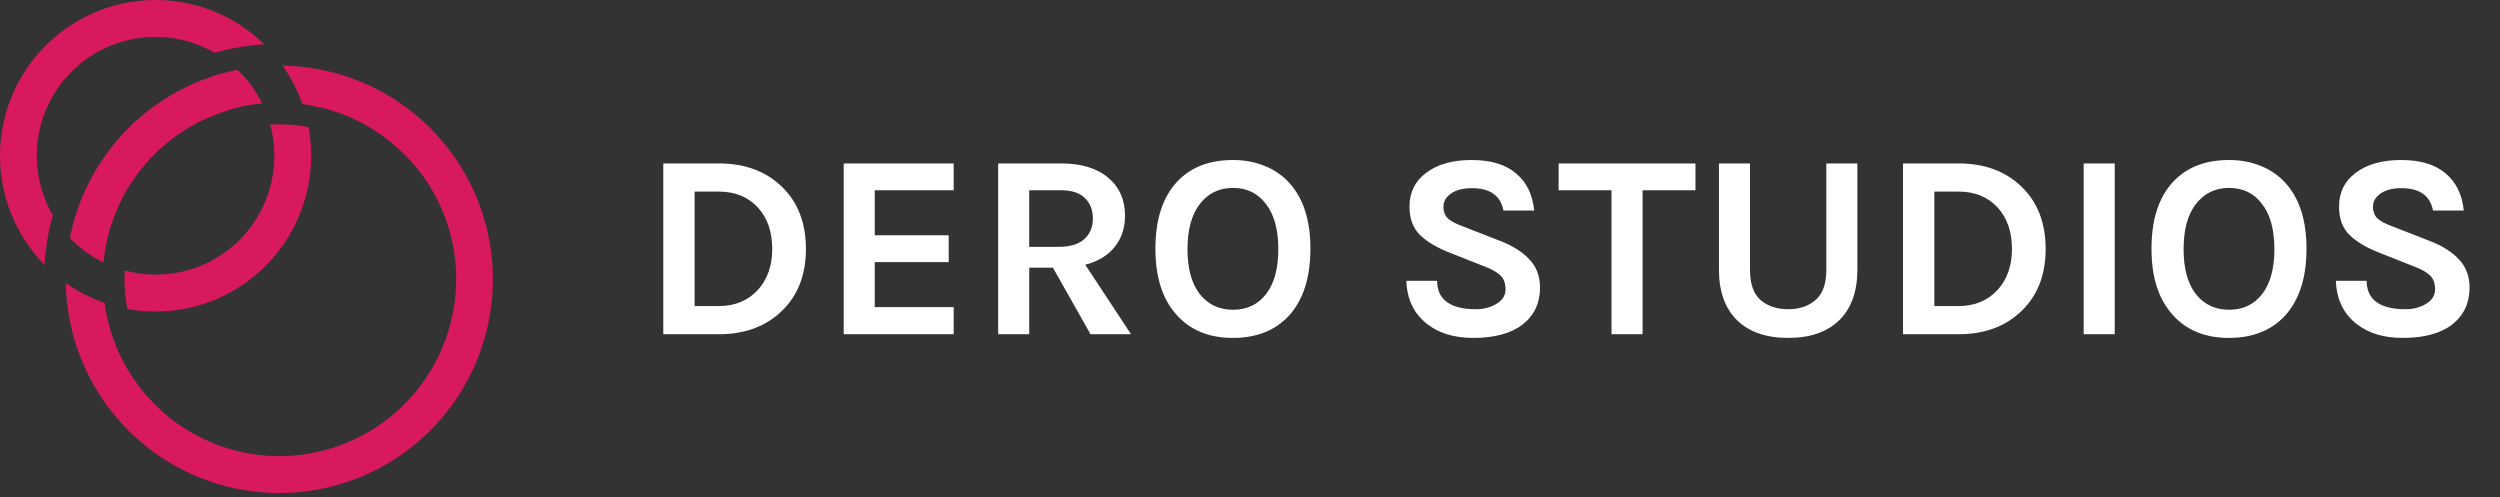 <svg width="171" height="34" viewBox="0 0 171 34" fill="none" xmlns="http://www.w3.org/2000/svg">
<rect x="0" y="0" width="171" height="34" fill="#333333" stroke="none"/>
<path d="M19.323 4.488C19.897 5.297 20.355 6.183 20.683 7.119C21.094 7.173 21.501 7.248 21.904 7.344L22.112 7.392L22.16 7.407C22.245 7.428 22.33 7.45 22.414 7.475L22.657 7.546L22.865 7.615C22.936 7.638 23.006 7.661 23.073 7.688C23.14 7.715 23.204 7.734 23.281 7.759C23.358 7.783 23.412 7.808 23.489 7.833C23.872 7.982 24.247 8.15 24.612 8.339C24.7 8.383 24.787 8.429 24.872 8.477C25.018 8.554 25.159 8.637 25.301 8.72L25.482 8.831L25.567 8.883L25.754 9.008C25.817 9.045 25.875 9.087 25.935 9.128C26.632 9.605 27.276 10.155 27.857 10.767C27.926 10.835 27.993 10.906 28.065 10.975C28.138 11.043 28.172 11.093 28.224 11.152C28.309 11.249 28.392 11.347 28.473 11.447C28.523 11.506 28.571 11.566 28.617 11.626C28.662 11.687 28.746 11.791 28.806 11.872C28.866 11.953 28.922 12.028 28.977 12.107C29.031 12.186 29.089 12.265 29.143 12.347C29.251 12.507 29.351 12.669 29.457 12.836C29.509 12.919 29.559 13.002 29.605 13.088C29.651 13.173 29.703 13.256 29.748 13.342C29.848 13.527 29.944 13.714 30.033 13.904C30.071 13.976 30.106 14.054 30.139 14.129C30.173 14.203 30.206 14.28 30.239 14.355C30.273 14.43 30.297 14.489 30.325 14.564L30.399 14.751C30.46 14.909 30.518 15.069 30.572 15.232C30.605 15.325 30.637 15.419 30.666 15.515C30.665 15.519 30.665 15.523 30.666 15.527C30.693 15.619 30.72 15.709 30.745 15.8C30.82 16.06 30.886 16.325 30.942 16.591C30.957 16.658 30.969 16.727 30.984 16.799C30.998 16.872 30.998 16.876 31.005 16.916C31.011 16.955 31.026 17.02 31.032 17.072C31.038 17.124 31.057 17.22 31.067 17.295C31.078 17.37 31.092 17.445 31.1 17.522C31.1 17.555 31.1 17.588 31.115 17.622C31.13 17.655 31.127 17.734 31.134 17.79C31.14 17.846 31.146 17.898 31.148 17.951C31.15 18.003 31.165 18.115 31.171 18.196C31.177 18.277 31.184 18.39 31.188 18.49C31.192 18.59 31.188 18.698 31.2 18.798C31.213 18.898 31.2 19.006 31.2 19.11C31.196 22.315 29.922 25.387 27.658 27.654C25.393 29.92 22.323 31.195 19.121 31.198H18.811C18.707 31.198 18.603 31.198 18.501 31.186C18.399 31.173 18.293 31.186 18.197 31.167H18.185L17.881 31.13L17.638 31.105L17.488 31.084C17.417 31.084 17.344 31.065 17.28 31.053H17.257L17.049 31.017L16.87 30.986L16.608 30.934C16.139 30.835 15.676 30.708 15.223 30.553L14.958 30.459C14.873 30.428 14.788 30.397 14.7 30.362L14.357 30.218C14.284 30.189 14.212 30.158 14.149 30.124L13.916 30.016C13.816 29.968 13.708 29.92 13.621 29.868L13.38 29.743L13.097 29.587C13.013 29.539 12.93 29.491 12.847 29.439C12.693 29.348 12.543 29.25 12.396 29.15C12.384 29.144 12.373 29.136 12.362 29.127L12.123 28.963C12.044 28.907 11.965 28.85 11.888 28.79C11.811 28.73 11.734 28.675 11.657 28.613C11.58 28.55 11.534 28.517 11.474 28.465C11.376 28.386 11.279 28.305 11.183 28.222L10.996 28.053C10.925 27.988 10.852 27.924 10.788 27.855L10.58 27.647C10.447 27.514 10.315 27.376 10.189 27.231C10.122 27.156 10.053 27.081 9.981 27.004C9.854 26.858 9.731 26.712 9.614 26.56C9.542 26.469 9.471 26.377 9.406 26.282C9.363 26.225 9.323 26.171 9.286 26.115L9.244 26.059C9.196 25.992 9.146 25.921 9.101 25.851C9.055 25.78 9.009 25.713 8.963 25.642C8.918 25.572 8.836 25.447 8.776 25.345C8.678 25.184 8.585 25.02 8.495 24.853C8.321 24.535 8.16 24.204 8.015 23.867L7.917 23.631C7.916 23.627 7.916 23.623 7.917 23.619C7.892 23.559 7.869 23.5 7.846 23.442L7.784 23.278C7.763 23.221 7.742 23.163 7.724 23.105C7.705 23.047 7.665 22.942 7.638 22.857C7.611 22.772 7.584 22.691 7.559 22.607C7.557 22.599 7.557 22.59 7.559 22.582C7.532 22.501 7.509 22.418 7.486 22.337C7.464 22.256 7.439 22.16 7.416 22.07C7.349 21.804 7.289 21.535 7.241 21.262C7.224 21.171 7.208 21.081 7.193 20.988C7.179 20.894 7.166 20.807 7.154 20.713C6.21 20.39 5.317 19.934 4.501 19.36C4.552 22.23 5.445 25.023 7.071 27.388C8.697 29.754 10.983 31.588 13.643 32.661C16.304 33.735 19.222 34.001 22.033 33.425C24.843 32.85 27.422 31.459 29.448 29.427C31.474 27.394 32.857 24.809 33.425 21.995C33.992 19.18 33.718 16.261 32.638 13.601C31.558 10.942 29.72 8.659 27.352 7.038C24.984 5.418 22.191 4.531 19.323 4.488V4.488ZM7.081 17.959C7.091 17.869 7.1 17.78 7.11 17.69C7.12 17.601 7.133 17.511 7.143 17.424C7.154 17.336 7.168 17.247 7.185 17.16C7.201 17.072 7.214 16.985 7.228 16.897C7.295 16.547 7.372 16.204 7.468 15.856C7.491 15.773 7.516 15.688 7.541 15.604L7.603 15.409C7.609 15.38 7.618 15.353 7.628 15.325L7.703 15.117C7.724 15.055 7.746 14.99 7.771 14.928L7.815 14.809C7.869 14.67 7.925 14.532 7.984 14.393C8.052 14.23 8.123 14.07 8.192 13.912C8.227 13.835 8.264 13.762 8.302 13.687C8.323 13.639 8.348 13.591 8.375 13.546C8.401 13.49 8.43 13.434 8.462 13.377L8.495 13.319C8.535 13.244 8.576 13.171 8.62 13.096L8.735 12.888L8.841 12.717L8.94 12.561C9.08 12.353 9.225 12.145 9.377 11.937C9.429 11.866 9.481 11.799 9.533 11.728C9.585 11.658 9.612 11.624 9.654 11.574C9.775 11.422 9.899 11.272 10.03 11.127C10.082 11.064 10.139 11.006 10.191 10.946C10.305 10.819 10.424 10.696 10.544 10.575L10.694 10.429C10.771 10.354 10.848 10.279 10.927 10.209L11.104 10.05C11.208 9.955 11.312 9.863 11.426 9.774C11.48 9.728 11.537 9.682 11.595 9.638C11.838 9.445 12.088 9.259 12.346 9.087C12.418 9.035 12.493 8.987 12.57 8.939L12.747 8.824L12.889 8.743C12.955 8.702 13.022 8.662 13.097 8.624C13.171 8.587 13.267 8.529 13.352 8.483C13.438 8.437 13.525 8.387 13.61 8.346L13.873 8.214H13.887C14.041 8.139 14.199 8.069 14.359 8.006C14.478 7.956 14.596 7.906 14.717 7.861C14.796 7.829 14.875 7.798 14.956 7.771L15.164 7.694L15.274 7.657L15.514 7.579L15.801 7.475L16.088 7.396L16.344 7.334L16.537 7.292L16.625 7.271L16.77 7.242L17.03 7.194L17.215 7.165C17.282 7.153 17.346 7.144 17.423 7.136C17.592 7.111 17.762 7.09 17.933 7.074C17.509 6.211 16.935 5.43 16.238 4.769C13.406 5.339 10.806 6.735 8.766 8.782C6.727 10.828 5.338 13.433 4.776 16.268C5.439 16.963 6.219 17.535 7.081 17.959V17.959Z" fill="#D8195E"/>
<path d="M21.106 8.695C20.447 8.568 19.777 8.504 19.105 8.504C18.897 8.504 18.689 8.504 18.481 8.525C18.671 9.219 18.767 9.936 18.766 10.656C18.767 11.904 18.482 13.136 17.93 14.255C17.379 15.375 16.577 16.352 15.587 17.111C14.597 17.87 13.445 18.39 12.222 18.632C10.998 18.873 9.735 18.829 8.532 18.502V18.502C8.532 18.71 8.515 18.902 8.515 19.104C8.514 19.786 8.58 20.466 8.711 21.136C10.246 21.417 11.825 21.358 13.335 20.962C14.845 20.565 16.25 19.842 17.449 18.842C18.649 17.842 19.614 16.591 20.277 15.176C20.94 13.762 21.284 12.219 21.285 10.656C21.285 9.998 21.225 9.342 21.106 8.695V8.695ZM10.639 9.74559e-06C8.543 0.001 6.494 0.622 4.749 1.784C3.004 2.945 1.641 4.597 0.83 6.53C0.019 8.464 -0.204 10.595 0.189 12.655C0.583 14.715 1.575 16.613 3.042 18.111C3.111 16.963 3.302 15.826 3.612 14.72C2.715 13.173 2.353 11.373 2.583 9.599C2.813 7.825 3.622 6.177 4.884 4.911C6.146 3.644 7.791 2.83 9.563 2.595C11.335 2.361 13.134 2.718 14.683 3.612C15.789 3.296 16.927 3.101 18.075 3.031C16.089 1.085 13.419 -0.004 10.639 9.74559e-06V9.74559e-06Z" fill="#D8195E"/>
<path d="M49.167 11.179C50.943 11.179 52.377 11.707 53.469 12.763C54.573 13.819 55.125 15.241 55.125 17.029C55.125 18.805 54.573 20.221 53.469 21.277C52.377 22.333 50.943 22.861 49.167 22.861H45.369V11.179H49.167ZM47.511 20.935H49.167C50.271 20.935 51.165 20.563 51.849 19.819C52.497 19.099 52.821 18.169 52.821 17.029C52.821 15.865 52.497 14.923 51.849 14.203C51.177 13.471 50.283 13.105 49.167 13.105H47.511V20.935ZM57.709 11.179H65.233V13.015H59.833V16.093H64.891V17.929H59.833V21.007H65.233V22.861H57.709V11.179ZM76.95 14.761C76.95 15.589 76.716 16.297 76.248 16.885C75.78 17.473 75.108 17.881 74.232 18.109L77.364 22.861H74.592L72.018 18.307H70.398V22.861H68.274V11.179H72.594C73.974 11.179 75.048 11.509 75.816 12.169C76.572 12.805 76.95 13.669 76.95 14.761ZM72.396 16.885C73.176 16.885 73.764 16.711 74.16 16.363C74.556 16.003 74.754 15.535 74.754 14.959C74.754 14.371 74.574 13.903 74.214 13.555C73.854 13.195 73.314 13.015 72.594 13.015H70.398V16.885H72.396ZM84.34 10.945C85.12 10.945 85.834 11.077 86.482 11.341C87.13 11.593 87.688 11.971 88.156 12.475C89.14 13.531 89.632 15.043 89.632 17.011C89.632 18.991 89.14 20.521 88.156 21.601C87.22 22.609 85.942 23.113 84.322 23.113C82.714 23.113 81.442 22.597 80.506 21.565C79.522 20.497 79.03 18.979 79.03 17.011C79.03 15.019 79.522 13.495 80.506 12.439C81.43 11.443 82.708 10.945 84.34 10.945ZM87.436 17.047C87.436 15.703 87.154 14.671 86.59 13.951C86.038 13.219 85.288 12.853 84.34 12.853C83.392 12.853 82.636 13.219 82.072 13.951C81.508 14.671 81.226 15.703 81.226 17.047C81.226 18.379 81.508 19.405 82.072 20.125C82.636 20.833 83.392 21.187 84.34 21.187C85.288 21.187 86.038 20.833 86.59 20.125C87.154 19.405 87.436 18.379 87.436 17.047ZM102.835 14.401C102.643 13.381 101.923 12.871 100.675 12.871C100.063 12.871 99.583 12.997 99.235 13.249C98.899 13.489 98.731 13.783 98.731 14.131C98.731 14.479 98.839 14.755 99.055 14.959C99.283 15.151 99.631 15.331 100.099 15.499L102.637 16.489C103.501 16.825 104.167 17.251 104.635 17.767C105.103 18.271 105.337 18.907 105.337 19.675C105.337 20.731 104.941 21.571 104.149 22.195C103.357 22.807 102.229 23.113 100.765 23.113C99.469 23.113 98.419 22.795 97.615 22.159C96.715 21.463 96.241 20.479 96.193 19.207H98.299C98.299 20.167 98.797 20.773 99.793 21.025C100.093 21.109 100.489 21.151 100.981 21.151C101.473 21.151 101.929 21.031 102.349 20.791C102.769 20.539 102.979 20.209 102.979 19.801C102.979 19.381 102.865 19.063 102.637 18.847C102.409 18.619 102.037 18.409 101.521 18.217L99.199 17.299C98.299 16.951 97.609 16.543 97.129 16.075C96.649 15.607 96.409 14.959 96.409 14.131C96.409 13.159 96.787 12.391 97.543 11.827C98.311 11.239 99.349 10.945 100.657 10.945C101.977 10.945 102.991 11.251 103.699 11.863C104.419 12.463 104.833 13.309 104.941 14.401H102.835ZM106.61 11.179H115.97V13.015H112.352V22.861H110.228V13.015H106.61V11.179ZM119.7 11.179V18.451C119.7 19.411 119.94 20.101 120.42 20.521C120.912 20.941 121.542 21.151 122.31 21.151C123.078 21.151 123.702 20.941 124.182 20.521C124.674 20.101 124.92 19.411 124.92 18.451V11.179H127.044V18.451C127.044 19.939 126.63 21.091 125.802 21.907C124.974 22.711 123.81 23.113 122.31 23.113C120.81 23.113 119.646 22.711 118.818 21.907C117.99 21.091 117.576 19.939 117.576 18.451V11.179H119.7ZM133.964 11.179C135.74 11.179 137.174 11.707 138.266 12.763C139.37 13.819 139.922 15.241 139.922 17.029C139.922 18.805 139.37 20.221 138.266 21.277C137.174 22.333 135.74 22.861 133.964 22.861H130.166V11.179H133.964ZM132.308 20.935H133.964C135.068 20.935 135.962 20.563 136.646 19.819C137.294 19.099 137.618 18.169 137.618 17.029C137.618 15.865 137.294 14.923 136.646 14.203C135.974 13.471 135.08 13.105 133.964 13.105H132.308V20.935ZM142.524 11.179H144.648V22.861H142.524V11.179ZM152.472 10.945C153.252 10.945 153.966 11.077 154.614 11.341C155.262 11.593 155.82 11.971 156.288 12.475C157.272 13.531 157.764 15.043 157.764 17.011C157.764 18.991 157.272 20.521 156.288 21.601C155.352 22.609 154.074 23.113 152.454 23.113C150.846 23.113 149.574 22.597 148.638 21.565C147.654 20.497 147.162 18.979 147.162 17.011C147.162 15.019 147.654 13.495 148.638 12.439C149.562 11.443 150.84 10.945 152.472 10.945ZM155.568 17.047C155.568 15.703 155.286 14.671 154.722 13.951C154.17 13.219 153.42 12.853 152.472 12.853C151.524 12.853 150.768 13.219 150.204 13.951C149.64 14.671 149.358 15.703 149.358 17.047C149.358 18.379 149.64 19.405 150.204 20.125C150.768 20.833 151.524 21.187 152.472 21.187C153.42 21.187 154.17 20.833 154.722 20.125C155.286 19.405 155.568 18.379 155.568 17.047ZM166.416 14.401C166.224 13.381 165.504 12.871 164.256 12.871C163.644 12.871 163.164 12.997 162.816 13.249C162.48 13.489 162.312 13.783 162.312 14.131C162.312 14.479 162.42 14.755 162.636 14.959C162.864 15.151 163.212 15.331 163.68 15.499L166.218 16.489C167.082 16.825 167.748 17.251 168.216 17.767C168.684 18.271 168.918 18.907 168.918 19.675C168.918 20.731 168.522 21.571 167.73 22.195C166.938 22.807 165.81 23.113 164.346 23.113C163.05 23.113 162 22.795 161.196 22.159C160.296 21.463 159.822 20.479 159.774 19.207H161.88C161.88 20.167 162.378 20.773 163.374 21.025C163.674 21.109 164.07 21.151 164.562 21.151C165.054 21.151 165.51 21.031 165.93 20.791C166.35 20.539 166.56 20.209 166.56 19.801C166.56 19.381 166.446 19.063 166.218 18.847C165.99 18.619 165.618 18.409 165.102 18.217L162.78 17.299C161.88 16.951 161.19 16.543 160.71 16.075C160.23 15.607 159.99 14.959 159.99 14.131C159.99 13.159 160.368 12.391 161.124 11.827C161.892 11.239 162.93 10.945 164.238 10.945C165.558 10.945 166.572 11.251 167.28 11.863C168 12.463 168.414 13.309 168.522 14.401H166.416Z" fill="white"/>
</svg>
